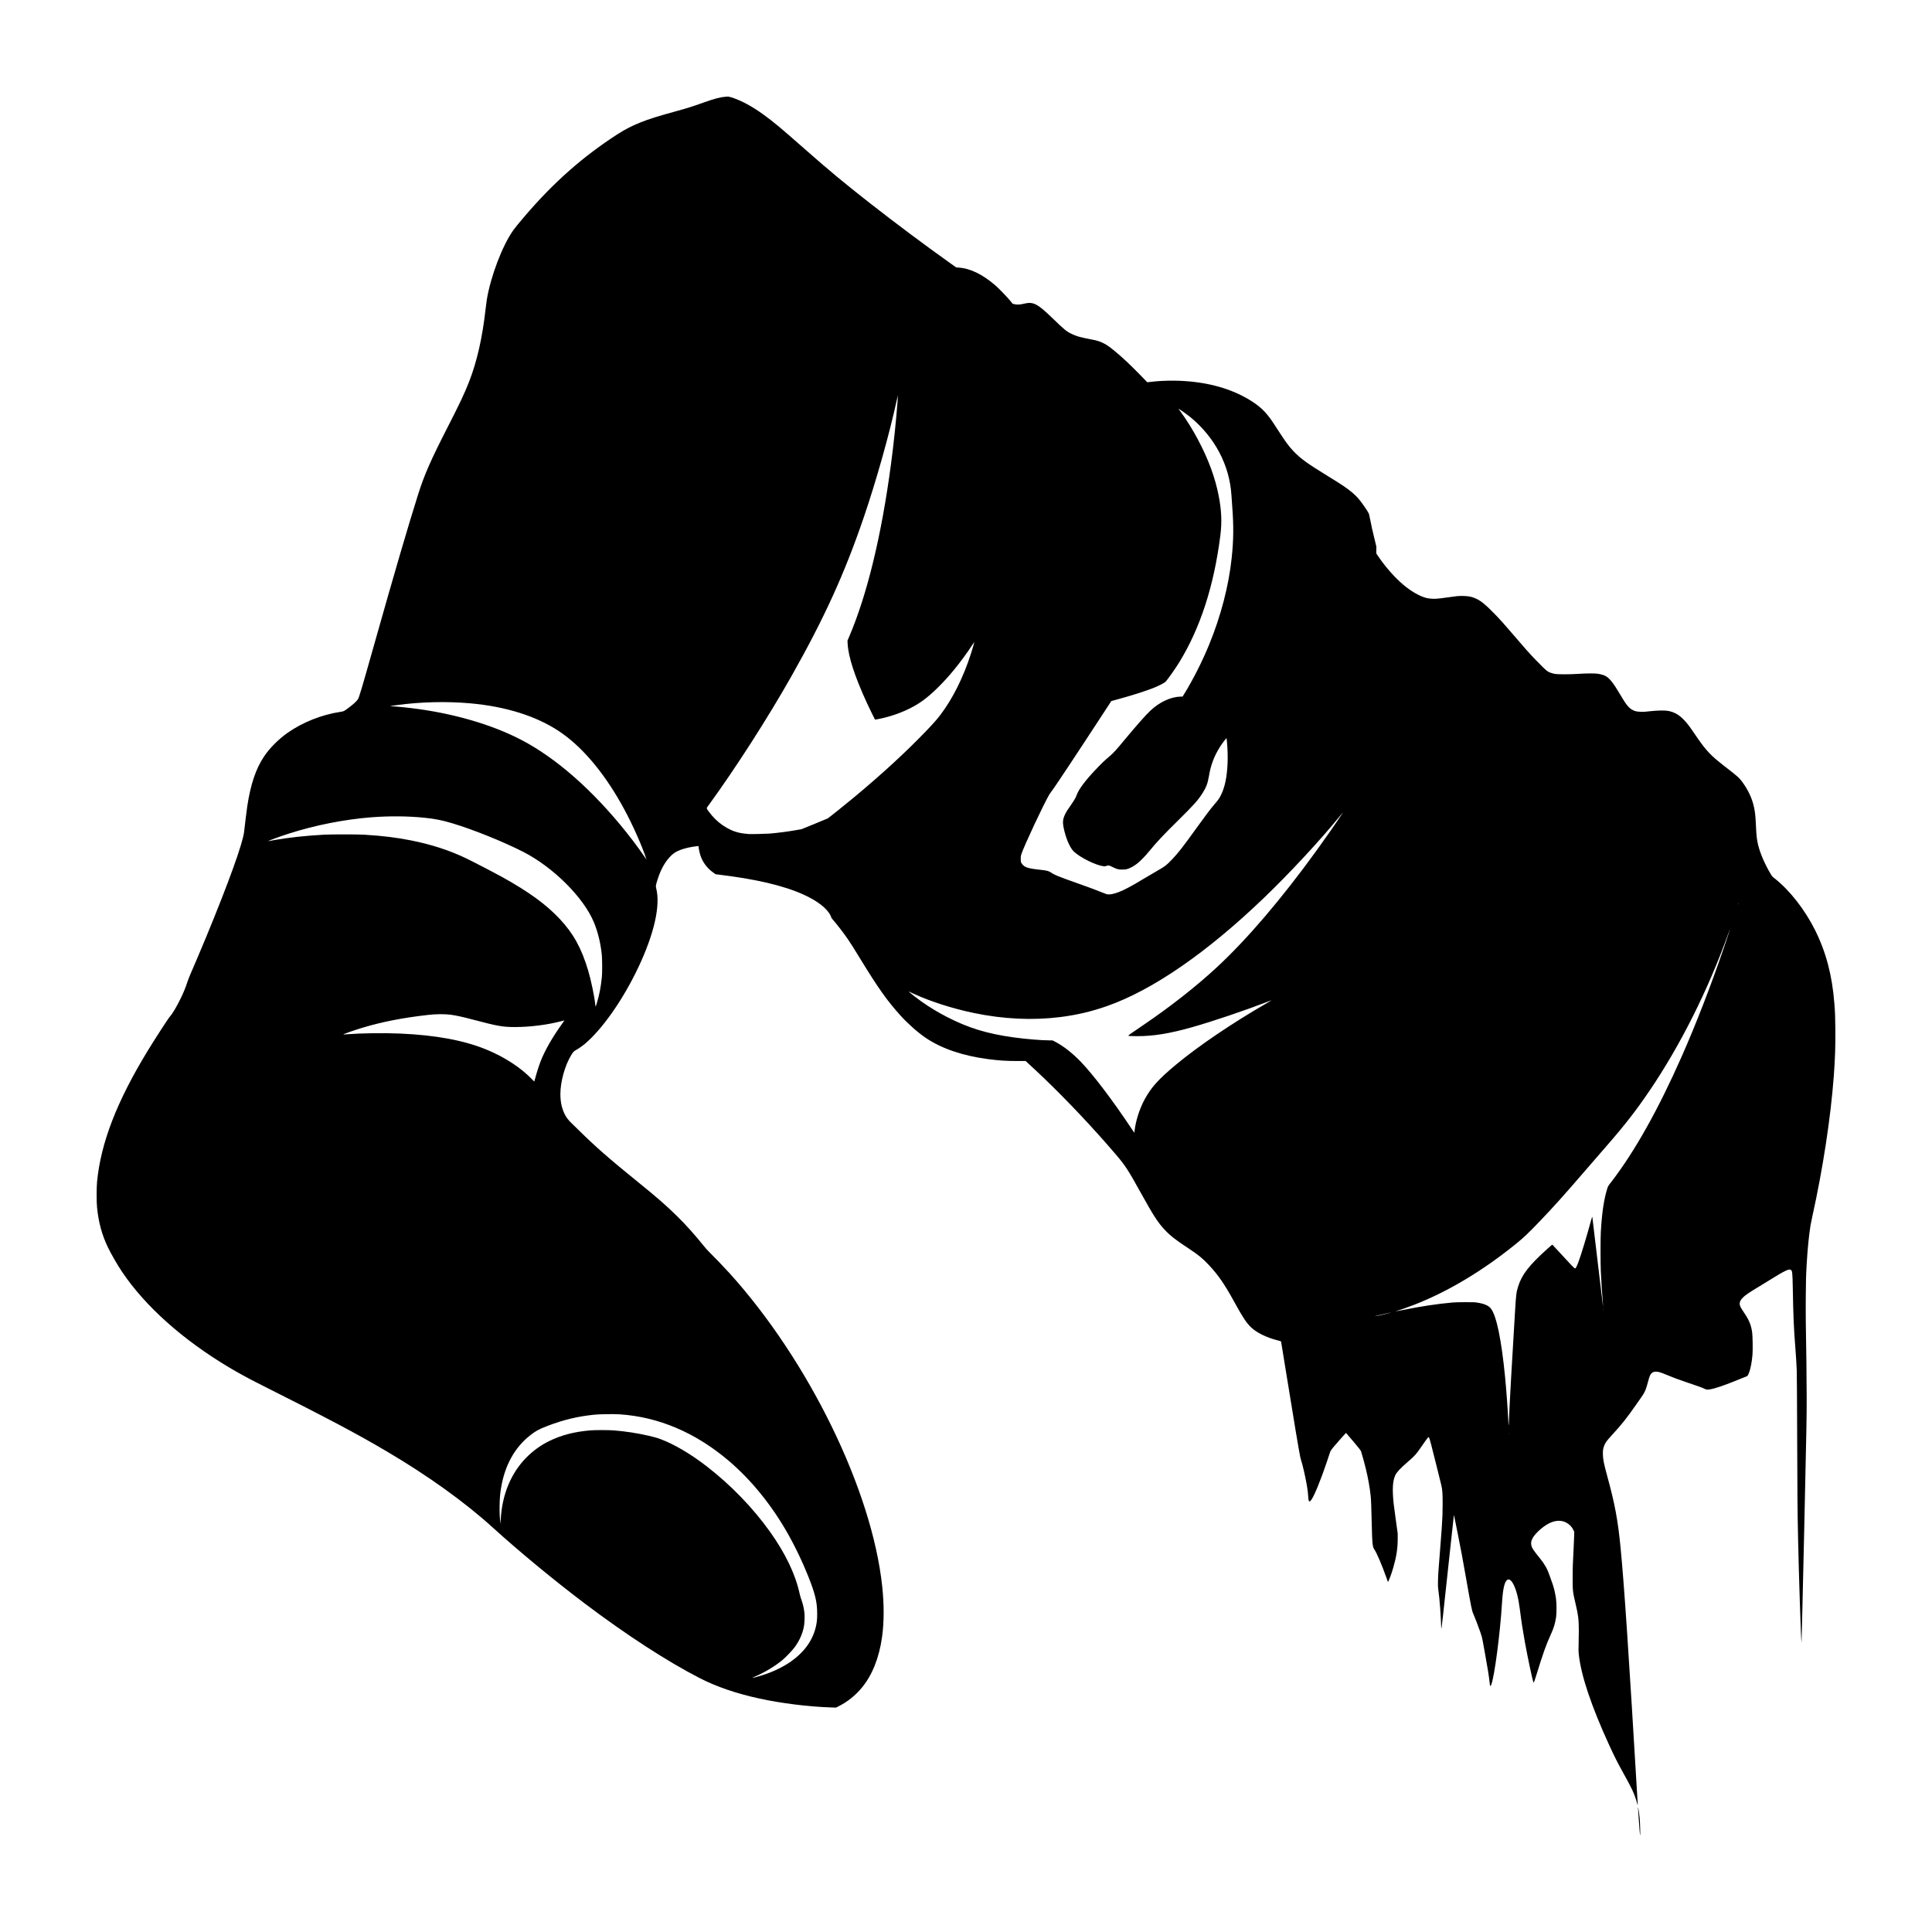 <?xml version="1.0" encoding="UTF-8" standalone="no"?>
<!-- Created with Inkscape (http://www.inkscape.org/) -->

<svg
   xmlns:dc="http://purl.org/dc/elements/1.1/"
   xmlns:cc="http://creativecommons.org/ns#"
   xmlns:rdf="http://www.w3.org/1999/02/22-rdf-syntax-ns#"
   xmlns:svg="http://www.w3.org/2000/svg"
   xmlns="http://www.w3.org/2000/svg"
   xmlns:sodipodi="http://sodipodi.sourceforge.net/DTD/sodipodi-0.dtd"
   xmlns:inkscape="http://www.inkscape.org/namespaces/inkscape"
   version="1.1"
   id="svg2"
   width="100"
   height="100"
   viewBox="0 0 100 100"
   sodipodi:docname="favicon.svg"
   inkscape:version="0.92.4 (5da689c313, 2019-01-14)">
  <defs
     id="defs6" />
  <sodipodi:namedview
     pagecolor="#ffffff"
     bordercolor="#666666"
     borderopacity="1"
     objecttolerance="10"
     gridtolerance="10"
     guidetolerance="10"
     inkscape:pageopacity="0"
     inkscape:pageshadow="2"
     inkscape:window-width="1920"
     inkscape:window-height="1016"
     id="namedview4"
     showgrid="false"
     inkscape:zoom="5.6568544"
     inkscape:cx="18.587978"
     inkscape:cy="56.300749"
     inkscape:window-x="0"
     inkscape:window-y="27"
     inkscape:window-maximized="1"
     inkscape:current-layer="layer1"
     units="px" />
  <g
     inkscape:groupmode="layer"
     id="layer1"
     inkscape:label="finger"
     style="display:inline"
     transform="translate(0,-3100)">
    <path
       style="fill:#000000;stroke-width:0.012"
       d="m 84.883,3194.941 c -0.014,-0.112 -0.031,-0.333 -0.061,-0.779 -0.016,-0.246 -0.033,-0.486 -0.037,-0.534 -0.004,-0.048 -0.004,-0.084 -6.8e-4,-0.08 0.012,0.012 0.066,0.358 0.085,0.546 0.018,0.172 0.04,0.907 0.027,0.907 -0.003,0 -0.009,-0.026 -0.013,-0.059 z m -0.133,-1.552 c -0.004,-0.025 -0.03,-0.117 -0.056,-0.202 -0.119,-0.384 -0.232,-0.624 -0.666,-1.403 -0.302,-0.543 -0.466,-0.869 -0.74,-1.465 -0.922,-2.012 -1.45,-3.586 -1.57,-4.682 -0.017,-0.151 -0.018,-0.233 -0.009,-0.515 0.006,-0.184 0.01,-0.517 0.01,-0.739 -0.001,-0.556 -0.03,-0.792 -0.165,-1.36 -0.148,-0.623 -0.156,-0.689 -0.154,-1.366 10e-4,-0.513 0.008,-0.715 0.053,-1.577 0.014,-0.26 0.026,-0.545 0.027,-0.634 l 0.002,-0.162 -0.044,-0.093 c -0.077,-0.162 -0.201,-0.291 -0.368,-0.381 -0.216,-0.117 -0.481,-0.124 -0.753,-0.022 -0.257,0.097 -0.562,0.317 -0.806,0.582 -0.203,0.22 -0.285,0.411 -0.254,0.589 0.026,0.154 0.103,0.273 0.446,0.695 0.246,0.302 0.393,0.562 0.497,0.878 0.032,0.097 0.082,0.237 0.111,0.312 0.099,0.251 0.176,0.555 0.226,0.888 0.034,0.229 0.037,0.753 0.006,0.97 -0.048,0.326 -0.116,0.553 -0.271,0.893 -0.25,0.549 -0.394,0.953 -0.75,2.105 -0.059,0.191 -0.115,0.359 -0.125,0.373 -0.017,0.024 -0.018,0.024 -0.031,-0.013 -0.057,-0.154 -0.293,-1.267 -0.435,-2.049 -0.119,-0.658 -0.181,-1.06 -0.257,-1.664 -0.076,-0.605 -0.181,-1.028 -0.33,-1.325 -0.114,-0.226 -0.231,-0.315 -0.329,-0.248 -0.143,0.098 -0.227,0.468 -0.271,1.188 -0.097,1.596 -0.393,3.841 -0.559,4.245 -0.043,0.105 -0.065,0.07 -0.085,-0.137 -0.026,-0.274 -0.098,-0.725 -0.234,-1.469 -0.049,-0.27 -0.105,-0.577 -0.124,-0.683 -0.027,-0.15 -0.053,-0.246 -0.119,-0.435 -0.113,-0.324 -0.3,-0.812 -0.364,-0.95 -0.075,-0.164 -0.101,-0.29 -0.393,-1.944 -0.17,-0.966 -0.23,-1.286 -0.393,-2.105 -0.165,-0.829 -0.215,-1.073 -0.219,-1.07 -0.002,0 -0.097,0.88 -0.212,1.952 -0.362,3.382 -0.425,3.948 -0.438,3.926 -0.005,-0.01 -0.01,-0.063 -0.01,-0.121 -2.99e-4,-0.112 -0.028,-0.629 -0.048,-0.9 -0.032,-0.428 -0.06,-0.712 -0.103,-1.018 -0.015,-0.109 -0.018,-0.197 -0.012,-0.435 0.008,-0.327 0.019,-0.489 0.098,-1.472 0.07,-0.867 0.074,-0.916 0.094,-1.223 0.041,-0.615 0.047,-0.785 0.048,-1.279 2.96e-4,-0.58 -0.012,-0.744 -0.077,-1.006 -0.019,-0.075 -0.125,-0.506 -0.237,-0.957 -0.265,-1.074 -0.359,-1.426 -0.394,-1.483 -0.025,-0.04 -0.083,0.033 -0.402,0.497 -0.261,0.38 -0.326,0.452 -0.678,0.757 -0.395,0.341 -0.582,0.539 -0.659,0.701 -0.139,0.288 -0.166,0.723 -0.091,1.453 0.01,0.096 0.061,0.487 0.115,0.869 l 0.097,0.696 2.96e-4,0.286 c 6.81e-4,0.486 -0.067,0.921 -0.231,1.491 -0.1,0.346 -0.262,0.77 -0.278,0.726 -0.004,-0.01 -0.042,-0.119 -0.086,-0.242 -0.221,-0.622 -0.494,-1.261 -0.603,-1.413 -0.108,-0.15 -0.122,-0.289 -0.148,-1.429 -0.018,-0.8 -0.032,-1.161 -0.054,-1.368 -0.047,-0.439 -0.132,-0.916 -0.255,-1.422 -0.062,-0.255 -0.196,-0.742 -0.242,-0.876 -0.017,-0.051 -0.092,-0.147 -0.397,-0.511 -0.207,-0.247 -0.379,-0.447 -0.383,-0.446 -0.008,0 -0.378,0.419 -0.548,0.617 -0.223,0.26 -0.255,0.307 -0.292,0.43 -0.052,0.173 -0.27,0.806 -0.389,1.13 -0.329,0.891 -0.566,1.383 -0.66,1.369 -0.041,-0.01 -0.054,-0.059 -0.067,-0.266 -0.012,-0.2 -0.028,-0.33 -0.073,-0.588 -0.074,-0.425 -0.223,-1.076 -0.285,-1.244 -0.013,-0.037 -0.035,-0.116 -0.048,-0.176 -0.072,-0.338 -0.316,-1.794 -0.745,-4.449 -0.135,-0.833 -0.248,-1.527 -0.251,-1.542 -0.005,-0.023 -0.03,-0.033 -0.185,-0.072 -0.572,-0.145 -1.084,-0.397 -1.375,-0.678 -0.24,-0.231 -0.424,-0.51 -0.855,-1.295 -0.521,-0.95 -0.839,-1.41 -1.342,-1.944 -0.316,-0.335 -0.518,-0.5 -1.005,-0.822 -0.724,-0.478 -0.967,-0.668 -1.275,-0.996 -0.343,-0.366 -0.58,-0.735 -1.252,-1.948 -0.635,-1.148 -0.781,-1.371 -1.28,-1.954 -1.155,-1.352 -2.48,-2.757 -3.73,-3.958 -0.235,-0.226 -0.701,-0.661 -0.856,-0.8 l -0.069,-0.062 h -0.432 c -0.571,0 -0.971,-0.028 -1.505,-0.098 -1.311,-0.171 -2.404,-0.543 -3.226,-1.096 -0.401,-0.27 -0.921,-0.728 -1.296,-1.141 -0.699,-0.771 -1.182,-1.451 -2.098,-2.953 -0.355,-0.582 -0.492,-0.798 -0.664,-1.048 -0.213,-0.308 -0.514,-0.7 -0.734,-0.954 -0.054,-0.063 -0.099,-0.121 -0.099,-0.13 -3e-6,-0.01 -0.015,-0.05 -0.034,-0.091 -0.178,-0.386 -0.692,-0.785 -1.436,-1.117 -1.038,-0.462 -2.453,-0.792 -4.403,-1.026 l -0.119,-0.014 -0.12,-0.085 c -0.333,-0.236 -0.567,-0.559 -0.684,-0.943 -0.036,-0.119 -0.074,-0.319 -0.074,-0.391 v -0.039 l -0.11,0.01 c -0.261,0.023 -0.62,0.105 -0.838,0.19 -0.249,0.097 -0.383,0.187 -0.552,0.372 -0.266,0.29 -0.467,0.66 -0.623,1.149 -0.1,0.312 -0.105,0.345 -0.074,0.466 0.229,0.89 -0.106,2.365 -0.934,4.11 -0.785,1.655 -1.863,3.192 -2.767,3.949 -0.121,0.101 -0.352,0.26 -0.459,0.317 -0.1,0.053 -0.136,0.09 -0.23,0.243 -0.332,0.537 -0.569,1.382 -0.569,2.029 0,0.384 0.066,0.709 0.203,1 0.09,0.192 0.194,0.333 0.36,0.493 0.073,0.07 0.236,0.229 0.361,0.352 0.873,0.862 1.564,1.47 2.953,2.595 1.166,0.945 1.575,1.301 2.186,1.903 0.456,0.449 0.932,0.982 1.374,1.537 0.071,0.089 0.188,0.219 0.261,0.29 0.226,0.219 0.796,0.814 1.05,1.094 4.109,4.541 7.38,11.246 7.909,16.213 0.102,0.956 0.1,1.851 -0.007,2.62 -0.149,1.081 -0.507,1.978 -1.05,2.633 -0.339,0.409 -0.749,0.735 -1.213,0.966 l -0.125,0.062 -0.263,-0.01 c -1.141,-0.035 -2.578,-0.214 -3.708,-0.462 -1.193,-0.261 -2.206,-0.608 -3.067,-1.049 -1.692,-0.867 -3.826,-2.252 -5.994,-3.892 -1.585,-1.198 -3.383,-2.684 -4.729,-3.907 -1.437,-1.306 -3.335,-2.671 -5.463,-3.927 -1.603,-0.947 -2.961,-1.665 -6.811,-3.604 -0.381,-0.192 -0.983,-0.523 -1.372,-0.755 -2.409,-1.438 -4.351,-3.174 -5.548,-4.958 -0.232,-0.345 -0.561,-0.916 -0.727,-1.261 -0.308,-0.639 -0.487,-1.296 -0.562,-2.063 -0.029,-0.298 -0.029,-1.017 2.977e-4,-1.326 0.192,-2.01 1.019,-4.154 2.612,-6.768 0.379,-0.623 1.075,-1.697 1.159,-1.788 0.14,-0.153 0.38,-0.562 0.589,-1.004 0.136,-0.287 0.231,-0.523 0.311,-0.772 0.032,-0.099 0.102,-0.281 0.156,-0.404 0.178,-0.406 0.602,-1.408 0.811,-1.913 1.175,-2.843 1.914,-4.894 1.974,-5.477 0.029,-0.275 0.132,-1.109 0.162,-1.31 0.17,-1.13 0.444,-1.944 0.867,-2.577 0.285,-0.428 0.735,-0.882 1.195,-1.21 0.785,-0.558 1.783,-0.956 2.769,-1.105 0.169,-0.026 0.164,-0.024 0.381,-0.183 0.271,-0.2 0.444,-0.357 0.516,-0.467 0.064,-0.099 0.177,-0.479 0.82,-2.754 1.086,-3.847 1.759,-6.146 2.292,-7.836 0.323,-1.024 0.653,-1.775 1.521,-3.472 0.635,-1.24 0.881,-1.76 1.118,-2.365 0.405,-1.033 0.69,-2.277 0.852,-3.726 0.02,-0.181 0.05,-0.411 0.066,-0.512 0.196,-1.212 0.807,-2.818 1.375,-3.615 0.098,-0.137 0.289,-0.371 0.606,-0.742 1.484,-1.736 3.024,-3.093 4.812,-4.24 0.382,-0.245 0.738,-0.427 1.187,-0.605 0.426,-0.17 0.859,-0.305 1.831,-0.573 0.602,-0.166 0.762,-0.216 1.431,-0.453 0.584,-0.207 0.863,-0.278 1.157,-0.296 0.114,-0.01 0.136,0 0.239,0.027 0.505,0.153 1.089,0.465 1.693,0.905 0.516,0.375 0.911,0.704 2.052,1.71 1.337,1.179 2.076,1.793 3.465,2.881 1.297,1.016 2.861,2.184 4.151,3.101 l 0.298,0.212 0.125,0.01 c 0.601,0.038 1.231,0.344 1.908,0.924 0.166,0.142 0.647,0.643 0.786,0.818 l 0.1,0.127 0.084,0.022 c 0.134,0.036 0.298,0.029 0.502,-0.021 0.486,-0.119 0.692,-0.014 1.491,0.759 0.609,0.59 0.714,0.676 0.984,0.805 0.239,0.115 0.441,0.173 0.879,0.256 0.445,0.084 0.593,0.129 0.812,0.248 0.158,0.086 0.275,0.168 0.509,0.36 0.41,0.336 0.819,0.719 1.363,1.278 l 0.349,0.359 0.17,-0.02 c 0.777,-0.092 1.656,-0.083 2.43,0.024 0.633,0.088 1.195,0.229 1.724,0.434 0.73,0.283 1.385,0.688 1.748,1.083 0.21,0.228 0.342,0.409 0.667,0.916 0.412,0.642 0.584,0.877 0.846,1.149 0.359,0.374 0.714,0.629 1.783,1.284 0.695,0.426 0.961,0.605 1.231,0.831 0.246,0.206 0.397,0.378 0.635,0.725 0.116,0.169 0.217,0.33 0.231,0.366 0.013,0.036 0.045,0.174 0.071,0.307 0.069,0.355 0.119,0.581 0.226,1.018 l 0.096,0.391 -0.003,0.174 -0.003,0.174 0.077,0.117 c 0.225,0.342 0.539,0.735 0.841,1.05 0.427,0.447 0.817,0.752 1.24,0.97 0.222,0.114 0.39,0.172 0.572,0.197 0.249,0.034 0.415,0.024 0.967,-0.056 0.458,-0.067 0.538,-0.074 0.752,-0.074 0.317,0 0.537,0.047 0.774,0.167 0.229,0.115 0.468,0.316 0.887,0.746 0.311,0.32 0.521,0.553 1.051,1.174 0.564,0.66 0.746,0.864 1.079,1.212 0.331,0.345 0.527,0.533 0.628,0.601 0.08,0.054 0.216,0.103 0.37,0.133 0.154,0.03 0.774,0.03 1.22,0 0.376,-0.026 0.809,-0.03 0.978,-0.01 0.158,0.02 0.323,0.065 0.417,0.113 0.213,0.109 0.42,0.367 0.763,0.953 0.316,0.54 0.456,0.714 0.658,0.817 0.126,0.064 0.206,0.082 0.406,0.089 0.145,0.01 0.24,0 0.501,-0.029 0.398,-0.043 0.771,-0.049 0.939,-0.014 0.327,0.068 0.552,0.198 0.809,0.467 0.172,0.18 0.267,0.305 0.537,0.703 0.365,0.538 0.543,0.771 0.781,1.019 0.187,0.195 0.379,0.361 0.787,0.678 0.69,0.535 0.76,0.598 0.929,0.833 0.297,0.414 0.487,0.824 0.585,1.264 0.058,0.26 0.082,0.479 0.103,0.956 0.024,0.544 0.049,0.764 0.119,1.039 0.114,0.445 0.347,0.981 0.647,1.485 0.066,0.111 0.082,0.129 0.205,0.226 0.787,0.622 1.566,1.62 2.095,2.684 0.567,1.141 0.881,2.336 0.994,3.788 0.038,0.483 0.044,0.649 0.051,1.329 0.008,0.88 -0.013,1.51 -0.08,2.421 -0.16,2.152 -0.564,4.8 -1.104,7.238 -0.042,0.19 -0.087,0.411 -0.1,0.491 -0.083,0.515 -0.154,1.228 -0.197,1.964 -0.038,0.657 -0.044,0.863 -0.05,1.77 -0.006,0.865 -2.96e-4,1.481 0.033,3.384 0.007,0.393 0.013,1.2 0.014,1.794 0.001,1.039 -0.003,1.306 -0.129,6.917 -0.072,3.21 -0.135,5.811 -0.139,5.781 -0.028,-0.186 -0.138,-3.491 -0.176,-5.346 -0.033,-1.574 -0.039,-2.185 -0.048,-5.21 -0.006,-1.904 -0.015,-3.366 -0.022,-3.533 -0.02,-0.445 -0.035,-0.697 -0.073,-1.186 -0.082,-1.054 -0.104,-1.564 -0.131,-3.036 -0.017,-0.888 -0.024,-0.956 -0.115,-0.995 -0.04,-0.018 -0.052,-0.018 -0.123,0 -0.112,0.028 -0.337,0.149 -0.734,0.394 -0.19,0.117 -0.553,0.339 -0.805,0.492 -0.519,0.316 -0.666,0.416 -0.792,0.539 -0.106,0.103 -0.158,0.184 -0.176,0.275 -0.02,0.097 0.015,0.202 0.12,0.363 0.044,0.068 0.127,0.195 0.183,0.281 0.195,0.301 0.292,0.558 0.339,0.905 0.025,0.182 0.036,0.899 0.017,1.133 -0.031,0.383 -0.099,0.741 -0.181,0.951 -0.039,0.1 -0.086,0.177 -0.108,0.177 -0.007,0 -0.176,0.067 -0.376,0.15 -0.791,0.326 -1.276,0.492 -1.564,0.534 -0.123,0.018 -0.173,0.01 -0.276,-0.044 -0.085,-0.045 -0.31,-0.126 -0.901,-0.324 -0.429,-0.144 -0.698,-0.244 -1.051,-0.392 -0.298,-0.125 -0.415,-0.16 -0.537,-0.16 -0.115,0 -0.183,0.026 -0.244,0.095 -0.067,0.076 -0.097,0.153 -0.175,0.444 -0.108,0.409 -0.156,0.519 -0.334,0.773 -0.057,0.081 -0.181,0.259 -0.276,0.395 -0.485,0.696 -0.769,1.052 -1.262,1.584 -0.292,0.316 -0.375,0.444 -0.435,0.676 -0.021,0.081 -0.026,0.134 -0.025,0.279 2.96e-4,0.272 0.044,0.497 0.23,1.174 0.391,1.427 0.547,2.263 0.685,3.682 0.19,1.955 0.418,5.349 0.885,13.211 0.008,0.129 0.001,0.166 -0.014,0.081 z m -45.553,-6.604 c 0.642,-0.168 1.275,-0.455 1.758,-0.797 0.668,-0.473 1.097,-1.067 1.266,-1.754 0.058,-0.236 0.076,-0.403 0.076,-0.702 2.96e-4,-0.618 -0.1,-1.035 -0.478,-1.981 -0.28,-0.7 -0.641,-1.457 -1.008,-2.111 -0.841,-1.501 -1.909,-2.824 -3.091,-3.829 -1.713,-1.457 -3.625,-2.272 -5.649,-2.406 -0.283,-0.019 -1.045,-0.01 -1.307,0.019 -0.868,0.088 -1.615,0.268 -2.435,0.585 -0.448,0.174 -0.587,0.249 -0.881,0.478 -0.805,0.628 -1.323,1.563 -1.514,2.732 -0.05,0.304 -0.068,0.522 -0.075,0.899 -0.006,0.355 0.004,0.601 0.035,0.845 l 0.014,0.112 0.009,-0.193 c 0.06,-1.3 0.524,-2.43 1.335,-3.248 0.338,-0.34 0.735,-0.628 1.158,-0.837 0.629,-0.312 1.314,-0.491 2.145,-0.561 0.234,-0.02 0.961,-0.02 1.205,0 0.633,0.051 1.231,0.143 1.836,0.283 0.292,0.068 0.437,0.11 0.633,0.185 0.705,0.27 1.534,0.762 2.361,1.401 1.23,0.951 2.38,2.139 3.253,3.361 0.804,1.125 1.326,2.211 1.543,3.209 0.019,0.089 0.056,0.218 0.081,0.287 0.085,0.231 0.143,0.471 0.169,0.707 0.022,0.196 0.008,0.563 -0.03,0.744 -0.077,0.373 -0.226,0.703 -0.474,1.048 -0.111,0.154 -0.465,0.525 -0.637,0.666 -0.391,0.322 -0.929,0.645 -1.42,0.853 -0.199,0.084 -0.181,0.085 0.12,0.01 z m 38.899,-12.608 c -0.003,-0.019 -0.005,-0.01 -0.005,0.028 0,0.034 0.002,0.05 0.005,0.034 0.003,-0.015 0.003,-0.043 0,-0.062 z m 0.008,-0.686 c 0.021,-0.633 0.171,-3.317 0.317,-5.669 0.052,-0.844 0.064,-0.937 0.161,-1.244 0.192,-0.607 0.554,-1.074 1.486,-1.917 0.262,-0.237 0.27,-0.243 0.295,-0.224 0.014,0.011 0.201,0.213 0.416,0.448 0.486,0.535 0.713,0.77 0.744,0.77 0.036,0 0.085,-0.091 0.168,-0.31 0.137,-0.359 0.428,-1.316 0.656,-2.154 0.055,-0.203 0.065,-0.229 0.072,-0.193 0.004,0.023 0.131,1.081 0.281,2.351 0.15,1.27 0.274,2.299 0.277,2.288 0.002,-0.011 -0.005,-0.117 -0.015,-0.235 -0.042,-0.476 -0.076,-1.002 -0.104,-1.605 -0.019,-0.412 -0.019,-1.688 -2.96e-4,-2.024 0.057,-1 0.157,-1.677 0.335,-2.255 0.036,-0.116 0.041,-0.125 0.213,-0.348 1.203,-1.564 2.41,-3.712 3.623,-6.45 0.743,-1.676 1.521,-3.68 2.191,-5.644 0.175,-0.512 0.344,-1.022 0.34,-1.026 -0.002,0 -0.051,0.129 -0.109,0.291 -1.037,2.895 -2.477,5.768 -4.06,8.1 -0.71,1.046 -1.278,1.778 -2.213,2.85 -0.191,0.219 -0.65,0.75 -1.022,1.18 -1.238,1.435 -1.733,1.986 -2.443,2.727 -0.631,0.658 -0.842,0.857 -1.265,1.2 -1.722,1.393 -3.507,2.459 -5.248,3.137 -0.283,0.11 -0.794,0.29 -0.915,0.321 -0.029,0.01 -0.05,0.016 -0.048,0.019 0.003,0 0.144,-0.023 0.314,-0.057 1.023,-0.207 1.821,-0.327 2.646,-0.401 0.106,-0.01 0.37,-0.016 0.65,-0.016 0.392,0 0.495,0 0.614,0.022 0.377,0.058 0.603,0.16 0.721,0.324 0.284,0.394 0.532,1.604 0.721,3.522 0.068,0.692 0.147,1.776 0.169,2.322 0.01,0.262 0.022,0.227 0.033,-0.099 z m -6.718,-5.402 c 0.21,-0.043 0.633,-0.149 0.626,-0.157 -0.005,0 -0.631,0.135 -0.784,0.174 -0.117,0.031 -0.029,0.021 0.157,-0.018 z m 11.612,-0.282 c -0.003,-0.012 -0.006,-0.01 -0.006,0.015 -2.99e-4,0.02 0.002,0.03 0.005,0.022 0.003,-0.01 0.004,-0.025 2.96e-4,-0.037 z m -0.012,-0.118 c -0.003,-0.016 -0.005,-0.01 -0.005,0.021 0,0.028 0.002,0.04 0.005,0.028 0.003,-0.012 0.003,-0.034 2.96e-4,-0.05 z m -24.258,-9.184 c 0.061,-0.51 0.262,-1.131 0.518,-1.6 0.346,-0.632 0.712,-1.039 1.621,-1.797 1.143,-0.954 2.926,-2.162 4.687,-3.176 0.148,-0.085 0.268,-0.157 0.267,-0.158 -0.001,0 -0.07,0.022 -0.151,0.054 -1.273,0.488 -2.874,1.029 -3.947,1.334 -1.176,0.335 -2.028,0.473 -2.887,0.47 -0.32,0 -0.436,-0.01 -0.435,-0.03 2.99e-4,-0.014 0.185,-0.144 0.729,-0.512 1.446,-0.98 2.793,-2.038 3.869,-3.038 1.568,-1.458 3.305,-3.493 5.137,-6.018 0.459,-0.633 1.025,-1.445 1.286,-1.844 0.118,-0.18 0.115,-0.18 -0.036,0.01 -1.047,1.289 -2.639,3.003 -3.991,4.299 -2.935,2.813 -5.726,4.738 -8.073,5.567 -0.808,0.286 -1.591,0.471 -2.445,0.577 -1.435,0.179 -2.933,0.109 -4.479,-0.212 -1.071,-0.222 -2.217,-0.587 -3.083,-0.983 -0.082,-0.037 -0.181,-0.083 -0.221,-0.101 l -0.072,-0.033 0.042,0.039 c 0.082,0.076 0.451,0.359 0.65,0.499 0.415,0.292 0.838,0.547 1.288,0.779 1.118,0.576 2.073,0.869 3.452,1.062 0.635,0.088 1.435,0.155 1.863,0.156 h 0.162 l 0.16,0.084 c 0.418,0.22 0.872,0.578 1.311,1.033 0.633,0.656 1.647,1.993 2.611,3.443 0.081,0.121 0.148,0.22 0.15,0.22 0.002,0 0.01,-0.054 0.018,-0.121 z m -31.026,-2.689 c 0.05,-0.207 0.18,-0.619 0.269,-0.854 0.213,-0.562 0.62,-1.275 1.129,-1.981 0.064,-0.089 0.116,-0.162 0.114,-0.164 -0.001,0 -0.074,0.017 -0.163,0.04 -0.711,0.188 -1.617,0.303 -2.4,0.303 -0.63,0 -0.901,-0.048 -2.17,-0.384 -0.526,-0.139 -0.85,-0.211 -1.144,-0.252 -0.302,-0.042 -0.78,-0.04 -1.193,0.01 -1.275,0.143 -2.357,0.354 -3.376,0.659 -0.412,0.123 -1.013,0.335 -0.998,0.352 0.003,0 0.079,0 0.17,-0.01 0.766,-0.06 1.888,-0.075 2.766,-0.038 1.835,0.079 3.297,0.349 4.457,0.823 0.95,0.388 1.812,0.951 2.389,1.56 0.052,0.055 0.098,0.1 0.101,0.1 0.003,0 0.024,-0.074 0.046,-0.165 z m 3.19,-3.9 c 0.127,-0.406 0.209,-0.83 0.261,-1.351 0.023,-0.233 0.02,-0.924 -0.006,-1.167 -0.064,-0.603 -0.202,-1.163 -0.408,-1.661 -0.532,-1.285 -2.105,-2.853 -3.661,-3.647 -1.038,-0.531 -2.628,-1.169 -3.692,-1.484 -0.529,-0.156 -0.863,-0.222 -1.413,-0.279 -0.843,-0.087 -1.819,-0.096 -2.737,-0.025 -1.398,0.108 -2.924,0.409 -4.285,0.845 -0.419,0.135 -1.028,0.355 -1.053,0.381 -0.008,0.01 -0.008,0.01 0,0.01 0.006,0 0.143,-0.03 0.304,-0.057 0.796,-0.137 1.596,-0.223 2.564,-0.277 0.378,-0.021 1.735,-0.021 2.081,0 0.957,0.058 1.667,0.145 2.422,0.295 1.051,0.209 1.975,0.508 2.844,0.921 0.301,0.143 1.541,0.787 1.897,0.985 1.38,0.769 2.262,1.413 2.964,2.162 0.71,0.759 1.126,1.516 1.473,2.682 0.148,0.499 0.328,1.364 0.365,1.759 0.005,0.05 0.012,0.09 0.017,0.09 0.005,0 0.033,-0.08 0.064,-0.177 z m 59.086,-5.163 c 0,-0.012 -0.004,-0.01 -0.01,0.01 -0.006,0.014 -0.01,0.033 -0.01,0.044 0,0.012 0.004,0.01 0.01,-0.01 0.006,-0.014 0.01,-0.033 0.01,-0.044 z M 57.574,3146.274 c 0.212,-0.042 0.463,-0.141 0.802,-0.318 0.227,-0.118 0.38,-0.206 0.908,-0.523 0.216,-0.13 0.511,-0.303 0.655,-0.384 0.356,-0.201 0.445,-0.27 0.737,-0.577 0.311,-0.327 0.542,-0.624 1.218,-1.562 0.49,-0.681 0.759,-1.037 0.934,-1.241 0.233,-0.27 0.287,-0.347 0.38,-0.541 0.194,-0.402 0.297,-0.904 0.33,-1.602 0.016,-0.329 0.002,-0.814 -0.032,-1.137 -0.009,-0.089 -0.017,-0.167 -0.017,-0.173 -0.001,-0.038 -0.21,0.231 -0.346,0.446 -0.304,0.482 -0.475,0.938 -0.572,1.526 -0.059,0.357 -0.141,0.571 -0.332,0.871 -0.233,0.365 -0.44,0.597 -1.238,1.385 -0.807,0.797 -1.078,1.085 -1.491,1.583 -0.479,0.579 -0.803,0.843 -1.175,0.957 -0.061,0.019 -0.115,0.024 -0.25,0.024 -0.205,0 -0.266,-0.016 -0.503,-0.132 -0.186,-0.091 -0.217,-0.097 -0.299,-0.061 -0.053,0.024 -0.076,0.027 -0.152,0.021 -0.377,-0.031 -1.224,-0.446 -1.551,-0.762 -0.181,-0.175 -0.365,-0.572 -0.483,-1.041 -0.109,-0.436 -0.104,-0.603 0.03,-0.882 0.061,-0.127 0.123,-0.226 0.348,-0.549 0.14,-0.202 0.205,-0.318 0.265,-0.478 0.108,-0.287 0.435,-0.723 0.956,-1.274 0.298,-0.315 0.493,-0.503 0.716,-0.688 0.208,-0.173 0.34,-0.317 0.847,-0.929 0.569,-0.686 1.043,-1.221 1.278,-1.443 0.476,-0.45 1.053,-0.719 1.569,-0.734 h 0.104 l 0.092,-0.149 c 0.449,-0.728 0.923,-1.665 1.277,-2.527 0.611,-1.485 1.019,-3.052 1.172,-4.496 0.101,-0.955 0.107,-1.652 0.025,-2.726 -0.013,-0.171 -0.029,-0.402 -0.036,-0.514 -0.096,-1.559 -0.854,-3.002 -2.129,-4.055 -0.128,-0.105 -0.441,-0.329 -0.559,-0.399 l -0.058,-0.035 0.113,0.154 c 0.626,0.853 1.223,1.972 1.584,2.967 0.171,0.47 0.301,0.936 0.388,1.385 0.148,0.765 0.173,1.367 0.085,2.062 -0.331,2.61 -1.037,4.784 -2.133,6.569 -0.21,0.342 -0.624,0.924 -0.716,1.007 -0.069,0.062 -0.389,0.223 -0.624,0.314 -0.476,0.185 -1.179,0.406 -1.913,0.603 -0.14,0.038 -0.256,0.07 -0.258,0.072 -0.001,0 -0.101,0.155 -0.221,0.339 -1.612,2.471 -2.797,4.257 -2.905,4.378 -0.021,0.024 -0.06,0.08 -0.086,0.124 -0.313,0.542 -1.306,2.663 -1.442,3.08 -0.03,0.091 -0.034,0.123 -0.034,0.248 0,0.131 0.003,0.148 0.032,0.205 0.017,0.034 0.056,0.086 0.085,0.114 0.135,0.13 0.325,0.183 0.852,0.239 0.377,0.04 0.472,0.063 0.596,0.145 0.211,0.139 0.376,0.205 1.53,0.614 0.49,0.173 0.819,0.297 1.127,0.422 0.105,0.043 0.207,0.082 0.227,0.087 0.062,0.016 0.19,0.013 0.294,-0.01 z m -24.204,-2.056 c -0.31,-0.838 -0.771,-1.83 -1.225,-2.631 -0.962,-1.699 -2.073,-2.99 -3.231,-3.753 -1.18,-0.778 -2.749,-1.268 -4.585,-1.431 -1.219,-0.108 -2.564,-0.075 -3.8,0.094 -0.31,0.042 -0.385,0.059 -0.279,0.06 0.214,0 0.939,0.077 1.425,0.145 2.133,0.298 4.122,0.92 5.606,1.755 1.842,1.035 3.759,2.805 5.483,5.062 0.184,0.24 0.488,0.662 0.612,0.847 0.046,0.069 0.085,0.123 0.087,0.121 0.002,0 -0.04,-0.123 -0.094,-0.269 z m 6.46,-1.071 c 0.471,-0.042 0.927,-0.101 1.379,-0.18 l 0.279,-0.049 0.662,-0.269 c 0.364,-0.148 0.675,-0.278 0.692,-0.288 0.103,-0.069 0.952,-0.749 1.39,-1.114 1.453,-1.211 2.666,-2.328 3.704,-3.41 0.391,-0.408 0.55,-0.588 0.741,-0.839 0.632,-0.831 1.181,-1.929 1.573,-3.148 0.082,-0.254 0.179,-0.588 0.179,-0.616 0,-0.01 -0.044,0.057 -0.097,0.139 -0.281,0.429 -0.63,0.905 -0.952,1.297 -0.538,0.655 -1.126,1.236 -1.605,1.586 -0.528,0.386 -1.235,0.702 -1.986,0.89 -0.169,0.042 -0.491,0.108 -0.498,0.102 -0.014,-0.015 -0.298,-0.599 -0.415,-0.852 -0.641,-1.395 -0.968,-2.4 -1.003,-3.087 l -0.008,-0.149 0.09,-0.211 c 0.933,-2.184 1.676,-5.254 2.166,-8.953 0.139,-1.048 0.261,-2.213 0.335,-3.202 0.014,-0.183 0.023,-0.335 0.021,-0.338 -0.002,0 -0.028,0.103 -0.056,0.234 -0.394,1.808 -1.064,4.187 -1.715,6.094 -0.994,2.911 -2.043,5.212 -3.752,8.234 -1.211,2.14 -2.879,4.74 -4.259,6.637 -0.144,0.199 -0.142,0.164 -0.02,0.336 0.41,0.575 1.014,0.993 1.616,1.117 0.125,0.026 0.259,0.044 0.459,0.061 0.123,0.011 0.881,-0.01 1.079,-0.023 z"
       id="path817"
       inkscape:connector-curvature="0" />
  </g>
</svg>
